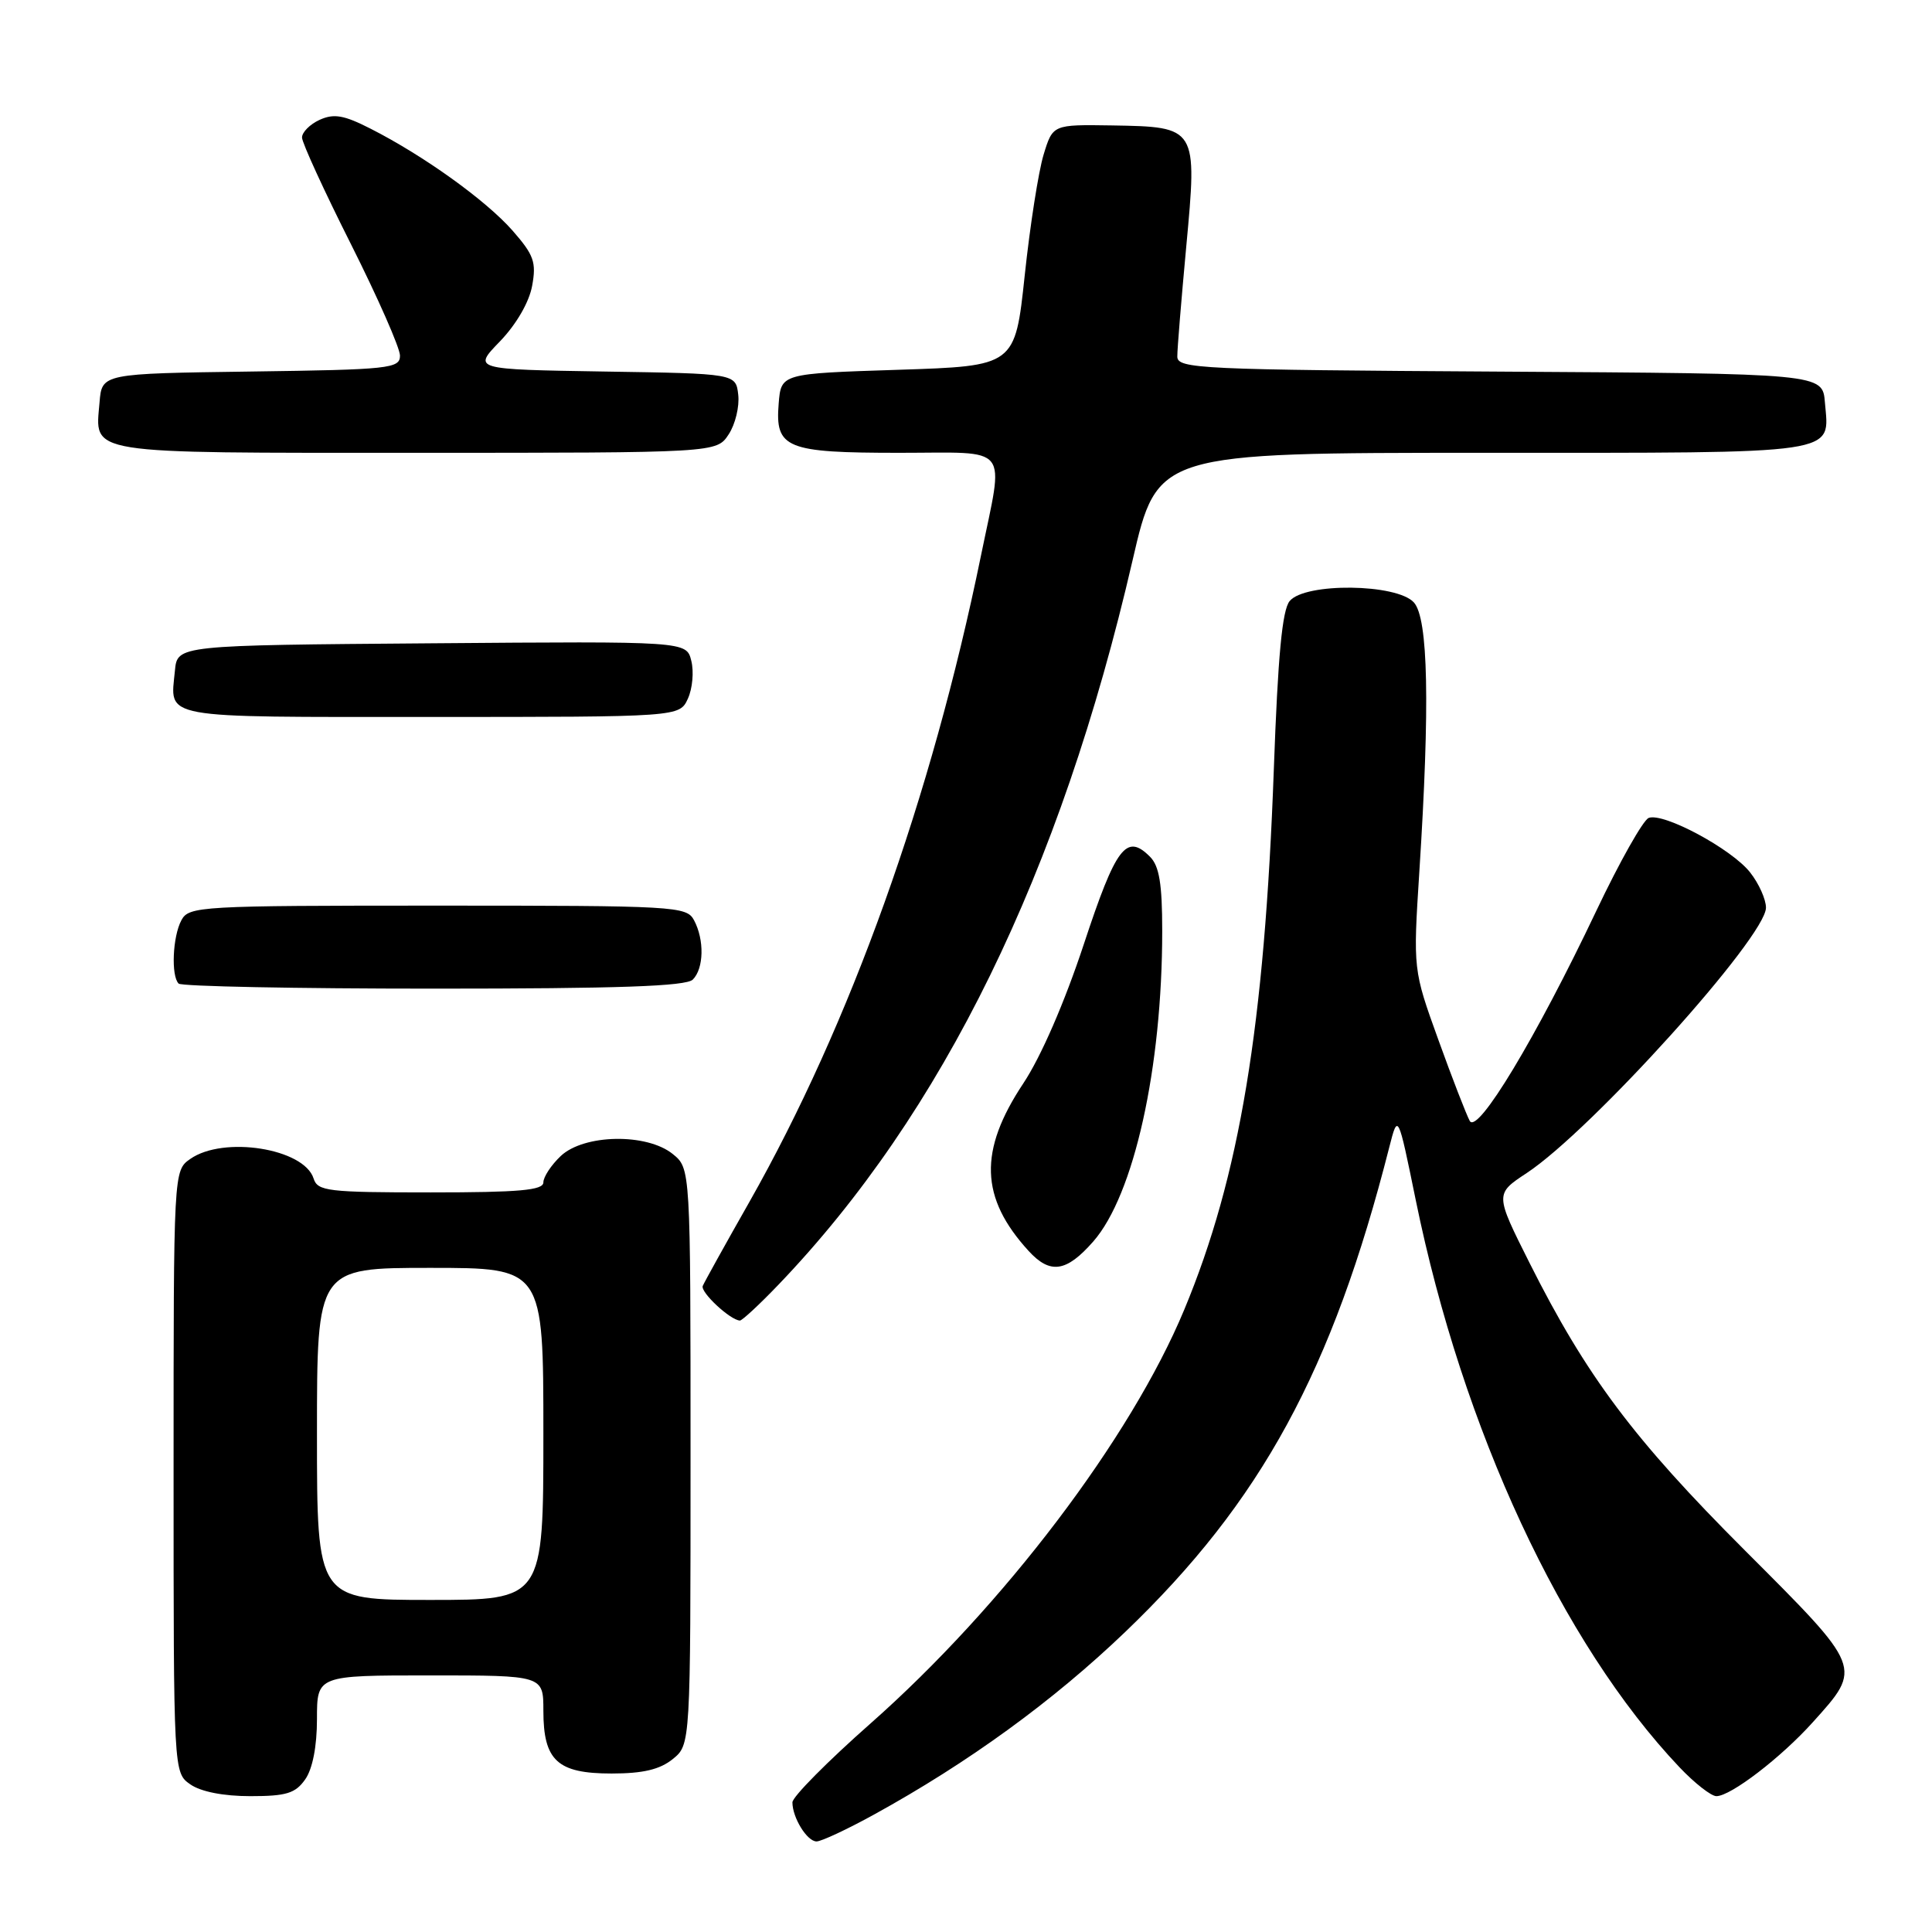 <?xml version="1.0" encoding="UTF-8" standalone="no"?>
<!DOCTYPE svg PUBLIC "-//W3C//DTD SVG 1.1//EN" "http://www.w3.org/Graphics/SVG/1.1/DTD/svg11.dtd" >
<svg xmlns="http://www.w3.org/2000/svg" xmlns:xlink="http://www.w3.org/1999/xlink" version="1.1" viewBox="0 0 256 256">
 <g >
 <path fill="currentColor"
d=" M 115.81 240.44 C 128.30 233.57 139.53 225.41 149.10 216.24 C 167.11 198.98 176.55 181.66 184.09 152.00 C 185.24 147.50 185.24 147.50 187.59 159.00 C 193.80 189.41 206.97 217.74 222.54 234.17 C 224.54 236.28 226.74 238.00 227.43 238.00 C 229.33 238.00 236.01 232.88 240.22 228.19 C 246.79 220.89 246.87 221.10 231.20 205.43 C 216.45 190.68 210.20 182.33 202.67 167.34 C 198.09 158.21 198.09 158.21 202.29 155.44 C 210.87 149.78 234.00 124.13 234.00 120.27 C 234.00 119.17 233.06 117.07 231.90 115.60 C 229.46 112.49 220.41 107.63 218.46 108.38 C 217.73 108.66 214.60 114.20 211.52 120.69 C 203.54 137.50 195.79 150.37 194.75 148.53 C 194.31 147.72 192.43 142.89 190.59 137.78 C 187.24 128.50 187.24 128.50 188.07 115.50 C 189.49 93.40 189.25 81.94 187.35 79.83 C 185.08 77.32 172.92 77.18 170.89 79.64 C 169.90 80.82 169.33 86.90 168.79 101.89 C 167.56 136.01 164.27 155.89 156.91 173.56 C 149.83 190.57 132.97 212.80 115.37 228.35 C 109.67 233.38 105.00 238.09 105.00 238.82 C 105.00 240.85 106.94 244.00 108.20 244.00 C 108.82 244.00 112.25 242.40 115.81 240.44 Z  M 40.44 235.78 C 41.42 234.39 42.00 231.39 42.00 227.78 C 42.00 222.00 42.00 222.00 57.00 222.00 C 72.00 222.00 72.00 222.00 72.00 226.67 C 72.00 233.29 73.85 235.00 81.04 235.00 C 85.20 235.00 87.43 234.47 89.14 233.09 C 91.50 231.18 91.50 231.18 91.50 193.00 C 91.50 154.82 91.50 154.82 89.14 152.91 C 85.70 150.13 77.40 150.27 74.31 153.17 C 73.04 154.37 72.00 155.95 72.00 156.67 C 72.00 157.72 68.80 158.00 57.07 158.00 C 43.42 158.00 42.08 157.84 41.55 156.15 C 40.28 152.17 29.62 150.48 25.22 153.56 C 23.00 155.11 23.00 155.11 23.00 195.00 C 23.00 234.89 23.00 234.89 25.22 236.44 C 26.61 237.41 29.61 238.00 33.17 238.00 C 37.94 238.00 39.14 237.63 40.44 235.78 Z  M 103.13 170.25 C 124.92 147.53 140.51 115.65 150.07 74.25 C 153.36 60.00 153.36 60.00 196.56 60.00 C 244.50 60.00 242.39 60.31 241.81 53.32 C 241.50 49.50 241.50 49.50 198.75 49.24 C 158.91 49.00 156.00 48.86 156.00 47.24 C 155.99 46.28 156.53 39.75 157.18 32.72 C 158.66 16.83 158.65 16.81 147.34 16.62 C 139.50 16.50 139.50 16.50 138.28 20.50 C 137.61 22.70 136.48 29.90 135.78 36.50 C 134.50 48.50 134.50 48.50 119.00 49.00 C 103.50 49.50 103.50 49.50 103.18 53.46 C 102.69 59.41 104.13 60.00 119.19 60.00 C 134.12 60.00 133.05 58.65 129.98 73.64 C 123.41 105.71 112.68 135.64 99.31 159.24 C 96.11 164.87 93.33 169.89 93.12 170.39 C 92.77 171.21 96.75 174.92 98.04 174.98 C 98.33 174.99 100.63 172.86 103.13 170.25 Z  M 144.85 164.52 C 150.26 158.36 154.00 141.51 154.00 123.35 C 154.00 117.11 153.61 114.75 152.38 113.52 C 149.24 110.38 147.88 112.18 143.60 125.15 C 141.05 132.86 137.93 140.04 135.59 143.56 C 129.66 152.49 129.86 158.71 136.29 165.75 C 139.15 168.88 141.29 168.57 144.85 164.52 Z  M 91.80 129.80 C 93.27 128.33 93.35 124.53 91.96 121.93 C 90.97 120.08 89.53 120.00 58.00 120.00 C 26.47 120.00 25.03 120.08 24.04 121.93 C 22.87 124.10 22.65 129.31 23.67 130.33 C 24.03 130.70 39.24 131.00 57.47 131.00 C 81.90 131.00 90.91 130.69 91.80 129.80 Z  M 91.15 92.57 C 91.76 91.24 91.96 88.98 91.60 87.56 C 90.96 84.97 90.96 84.97 57.23 85.24 C 23.50 85.50 23.50 85.50 23.18 88.85 C 22.56 95.33 20.74 95.00 56.99 95.00 C 90.04 95.00 90.04 95.00 91.15 92.57 Z  M 96.55 57.56 C 97.43 56.23 98.00 53.86 97.82 52.31 C 97.50 49.50 97.50 49.50 80.07 49.23 C 62.64 48.95 62.64 48.95 66.25 45.23 C 68.41 42.98 70.11 40.06 70.51 37.88 C 71.09 34.74 70.74 33.78 67.91 30.55 C 64.39 26.55 56.17 20.64 49.10 17.05 C 45.57 15.25 44.25 15.02 42.35 15.88 C 41.06 16.47 40.01 17.53 40.02 18.23 C 40.03 18.93 42.95 25.30 46.52 32.39 C 50.08 39.48 53.00 46.11 53.00 47.12 C 53.00 48.83 51.65 48.98 33.25 49.23 C 13.50 49.50 13.50 49.50 13.19 53.32 C 12.61 60.28 10.85 60.00 55.10 60.00 C 94.95 60.00 94.95 60.00 96.55 57.56 Z  M 42.00 190.00 C 42.00 168.00 42.00 168.00 57.00 168.00 C 72.00 168.00 72.00 168.00 72.00 190.00 C 72.00 212.00 72.00 212.00 57.00 212.00 C 42.00 212.00 42.00 212.00 42.00 190.00 Z "/>
</g>
</svg>